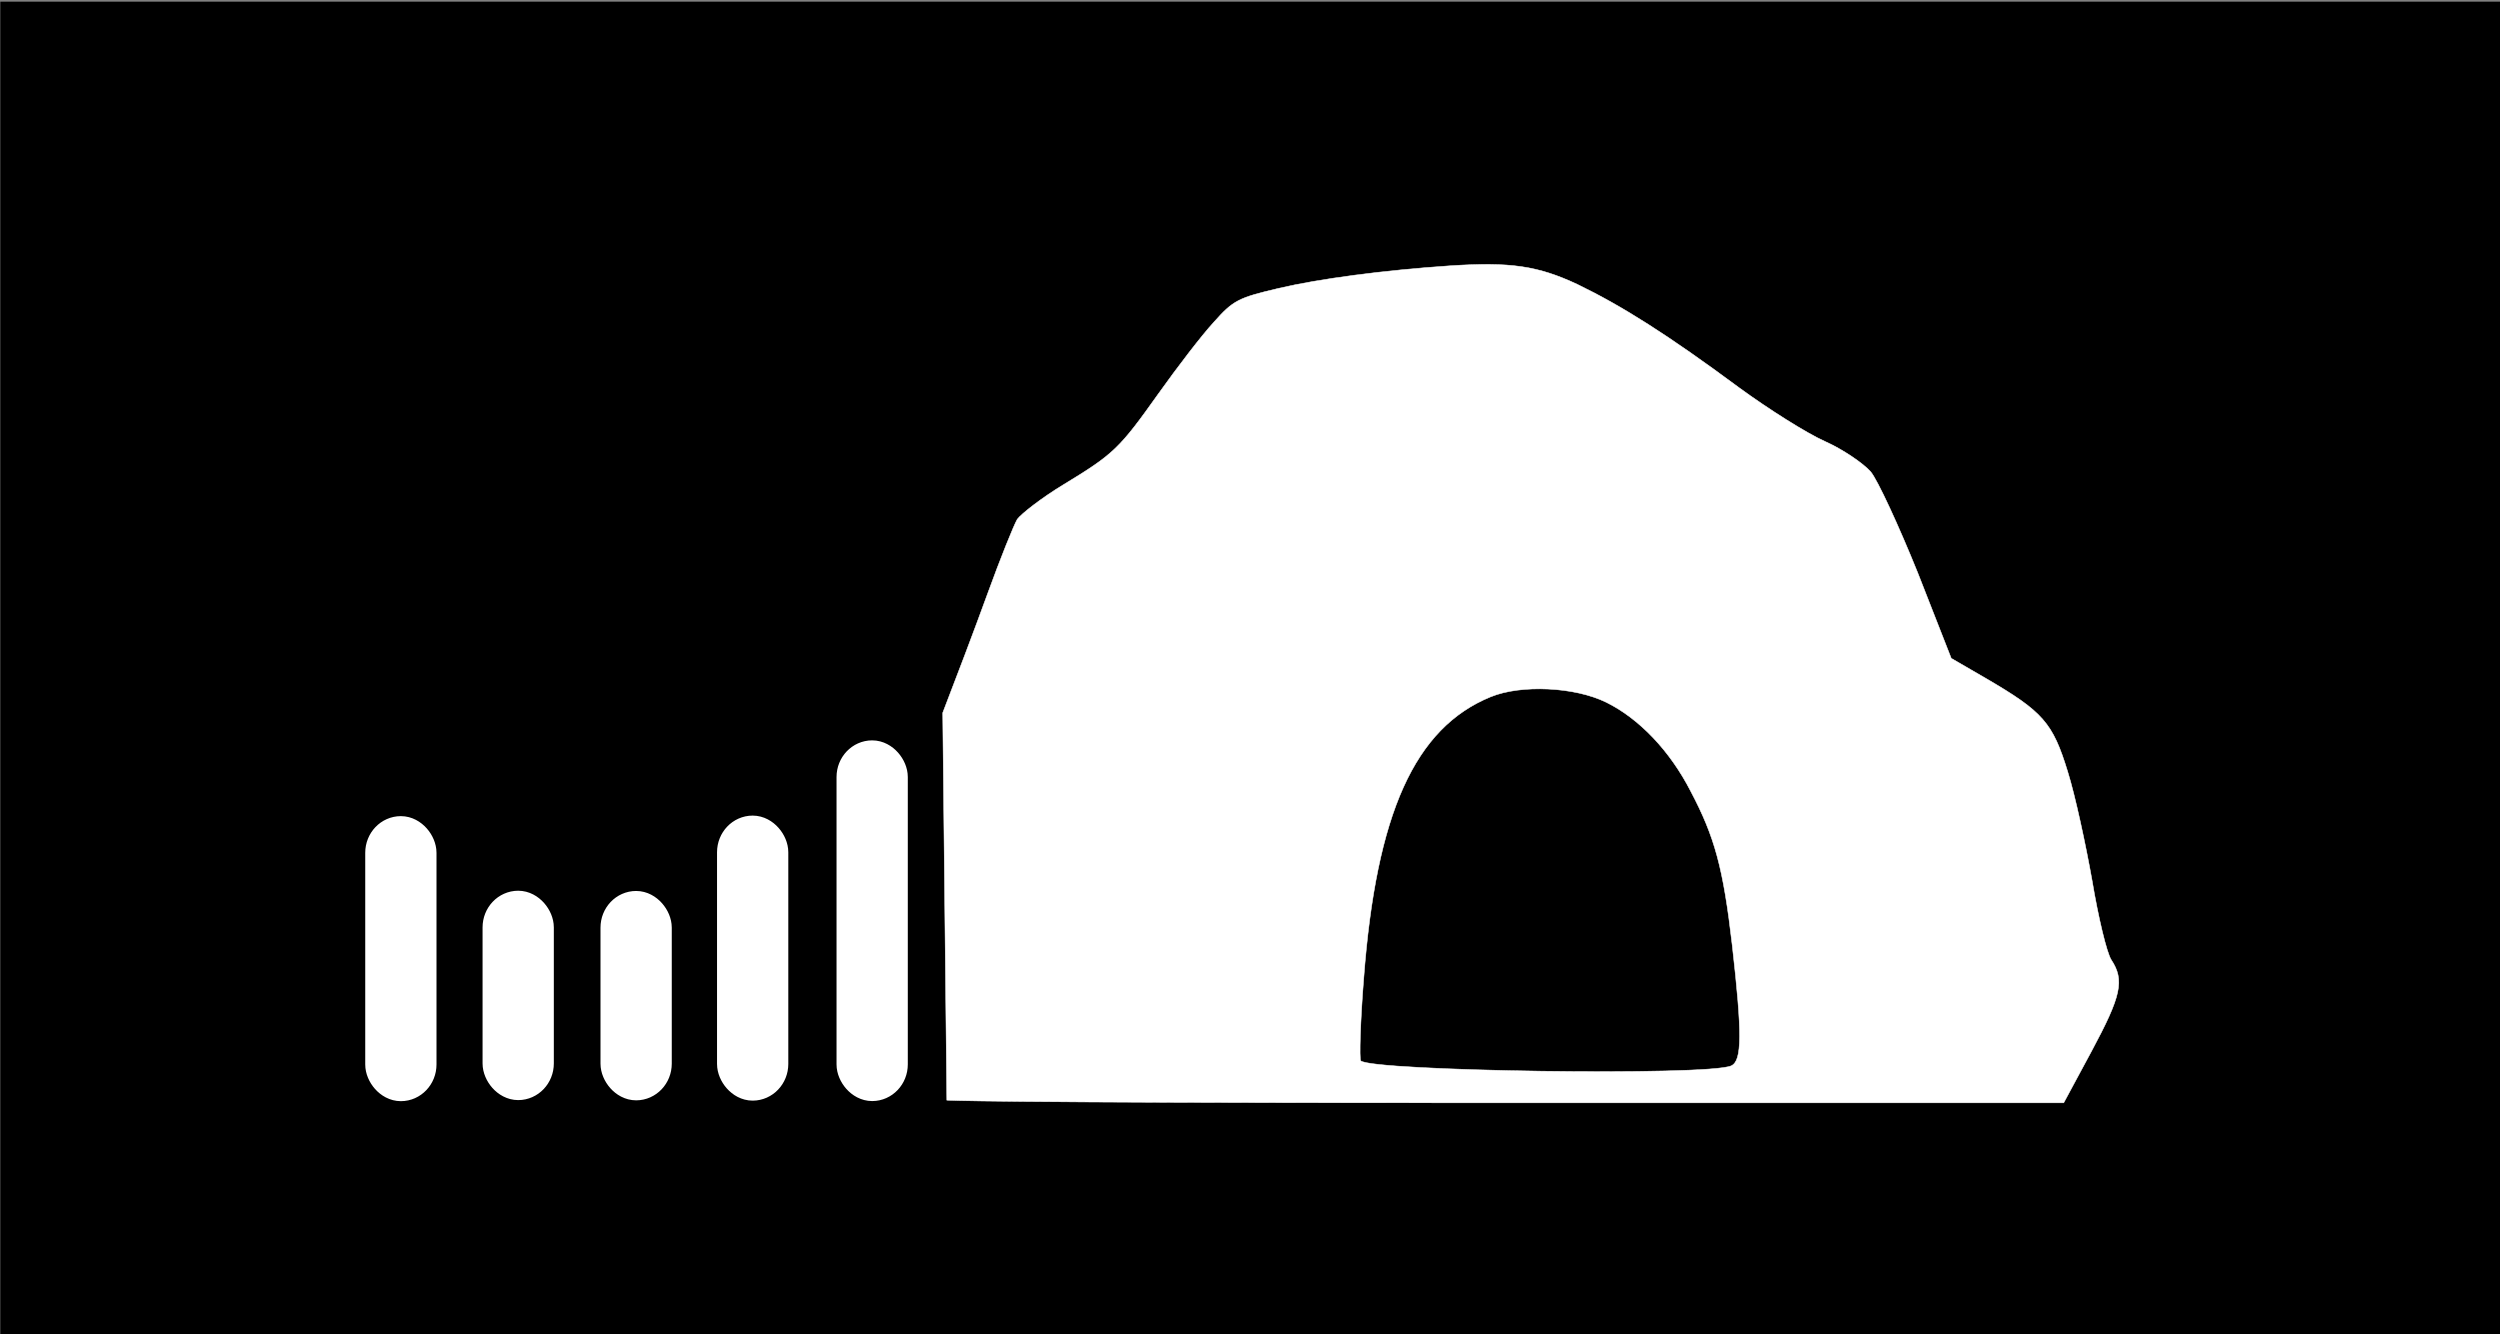 <svg xmlns="http://www.w3.org/2000/svg" xmlns:bx="https://boxy-svg.com" version="1.0" preserveAspectRatio="xMinYMin" viewBox="-0.01 -0.05 75 40.03">
  <rect x="-0.01" y="-0.05" width="75" height="40.03" fill="#808080" stroke="none"/>
  <defs>
    <linearGradient id="gradient-1" bx:pinned="true">
      <stop offset="0" style="stop-color: rgb(255, 92, 0);"/>
      <stop offset="1" style="stop-color: rgb(212, 21, 0);"/>
    </linearGradient>
  </defs>
  <rect x="0" y="0" width="75" height="40" style="fill: rgb(0, 0, 0);"/>
  <g transform="matrix(1, 0, 0, 1, 5.401, -10.672)">
    <g transform="matrix(0.015, 0, 0, -0.015, 15.581, 46.706)" fill="#000000" stroke="none" style="">
      <path d="M 1500 1874 C 1367 1865 1239 1848 1158 1829 C 1077 1810 1067 1805 1028 1761 C 1004 1735 955 1671 918 1619 C 839 1508 829 1498 727 1436 C 684 1410 643 1378 635 1367 C 628 1355 601 1288 576 1219 C 551 1150 510 1042 486 980 L 494.176 205.276 C 494.176 205.276 553 200 1511 200 L 2728 200 L 2784 304 C 2843 414 2850 445 2823 486 C 2814 500 2797 571 2785 643 C 2772 716 2751 814 2736 862 C 2706 960 2687 982 2572 1049 L 2503 1089 L 2436 1260 C 2398 1354 2356 1445 2342 1462 C 2327 1479 2286 1507 2250 1523 C 2214 1539 2138 1587 2079 1630 C 1936 1736 1844 1794 1755 1837 C 1676 1874 1621 1882 1500 1874 Z M 1813 1001 C 1878 969 1940 905 1982 823 C 2030 732 2047 670 2065 515 C 2085 339 2085 284 2063 274 C 2017 253 1344 263 1322 284 C 1319 288 1321 362 1328 449 C 1353 779 1430 950 1582 1012 C 1643 1037 1750 1032 1813 1001 Z" style="stroke: rgb(255, 255, 255); fill: rgb(255, 255, 255);"/>
    </g>
    <rect style="stroke: rgb(255, 255, 255); fill: rgb(255, 255, 255);" x="20.185" y="33.333" width="1.138" height="9.821" rx="0.6" ry="0.6"/>
    <rect style="stroke: rgb(255, 255, 255); fill: rgb(255, 255, 255);" x="16.6" y="35.59" width="1.138" height="7.551" rx="0.6" ry="0.6"/>
    <rect style="stroke: rgb(255, 255, 255); fill: rgb(255, 255, 255);" x="13.104" y="37.851" width="1.138" height="5.281" rx="0.6" ry="0.6"/>
    <rect style="stroke: rgb(255, 255, 255); fill: rgb(255, 255, 255);" x="6.046" y="35.606" width="1.138" height="7.551" rx="0.6" ry="0.6"/>
    <rect style="stroke: rgb(255, 255, 255); fill: rgb(255, 255, 255);" x="9.566" y="37.844" width="1.138" height="5.281" rx="0.6" ry="0.6"/>
  </g>
</svg>
